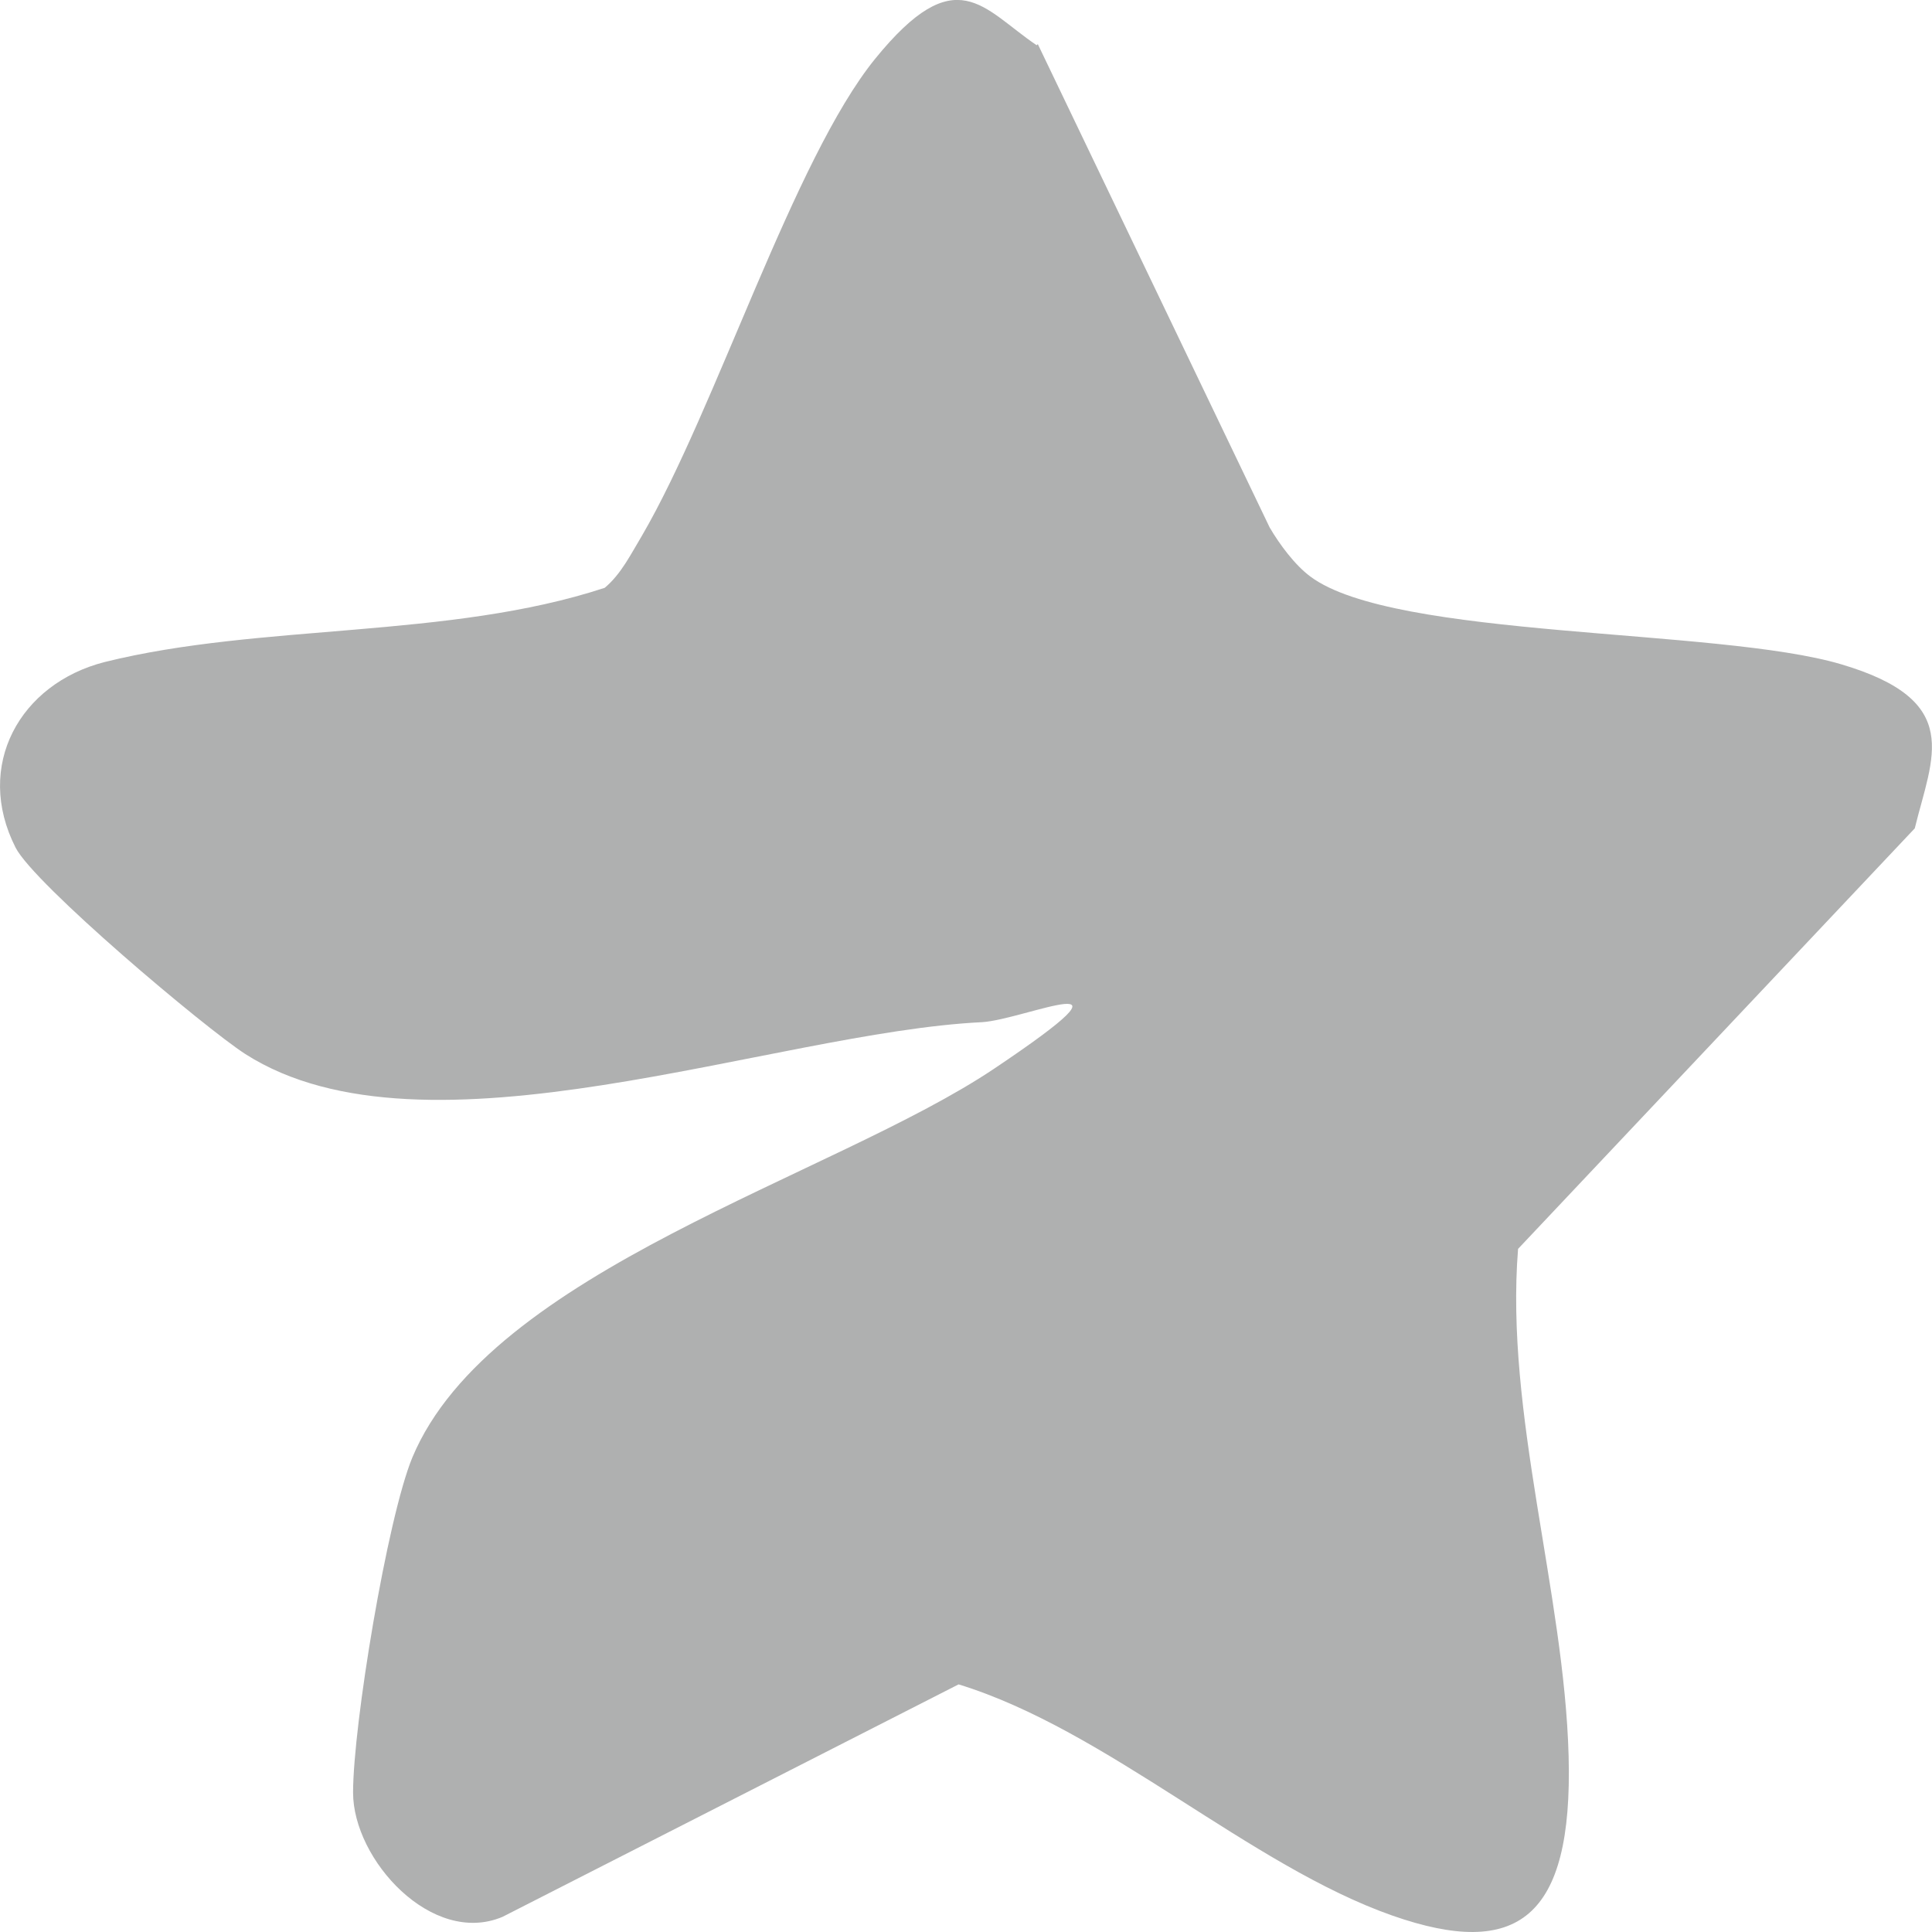 <svg preserveAspectRatio="none" width="100%" height="100%" overflow="visible" style="display: block;" viewBox="0 0 12 12" fill="none" xmlns="http://www.w3.org/2000/svg">
<path id="Vector" d="M6.446 0.274L7.886 3.276C7.948 3.382 8.043 3.51 8.139 3.581C8.658 3.97 10.671 3.899 11.436 4.126C12.2 4.352 12.002 4.699 11.893 5.145L9.429 7.757C9.347 8.777 9.716 9.895 9.743 10.908C9.77 11.92 9.422 12.168 8.651 11.899C7.763 11.588 6.876 10.745 5.954 10.462L3.121 11.906C2.684 12.09 2.193 11.552 2.193 11.134C2.193 10.717 2.404 9.435 2.561 9.053C3.046 7.892 5.169 7.311 6.173 6.639C7.176 5.966 6.364 6.334 6.098 6.349C4.801 6.412 2.643 7.262 1.524 6.547C1.271 6.384 0.213 5.492 0.097 5.265C-0.162 4.756 0.124 4.246 0.65 4.112C1.619 3.871 2.787 3.97 3.756 3.651C3.858 3.566 3.92 3.439 3.988 3.326C4.446 2.54 4.93 0.989 5.435 0.366C5.941 -0.257 6.104 0.055 6.439 0.281L6.446 0.274Z" fill="#AFB0B0"/>
</svg>
